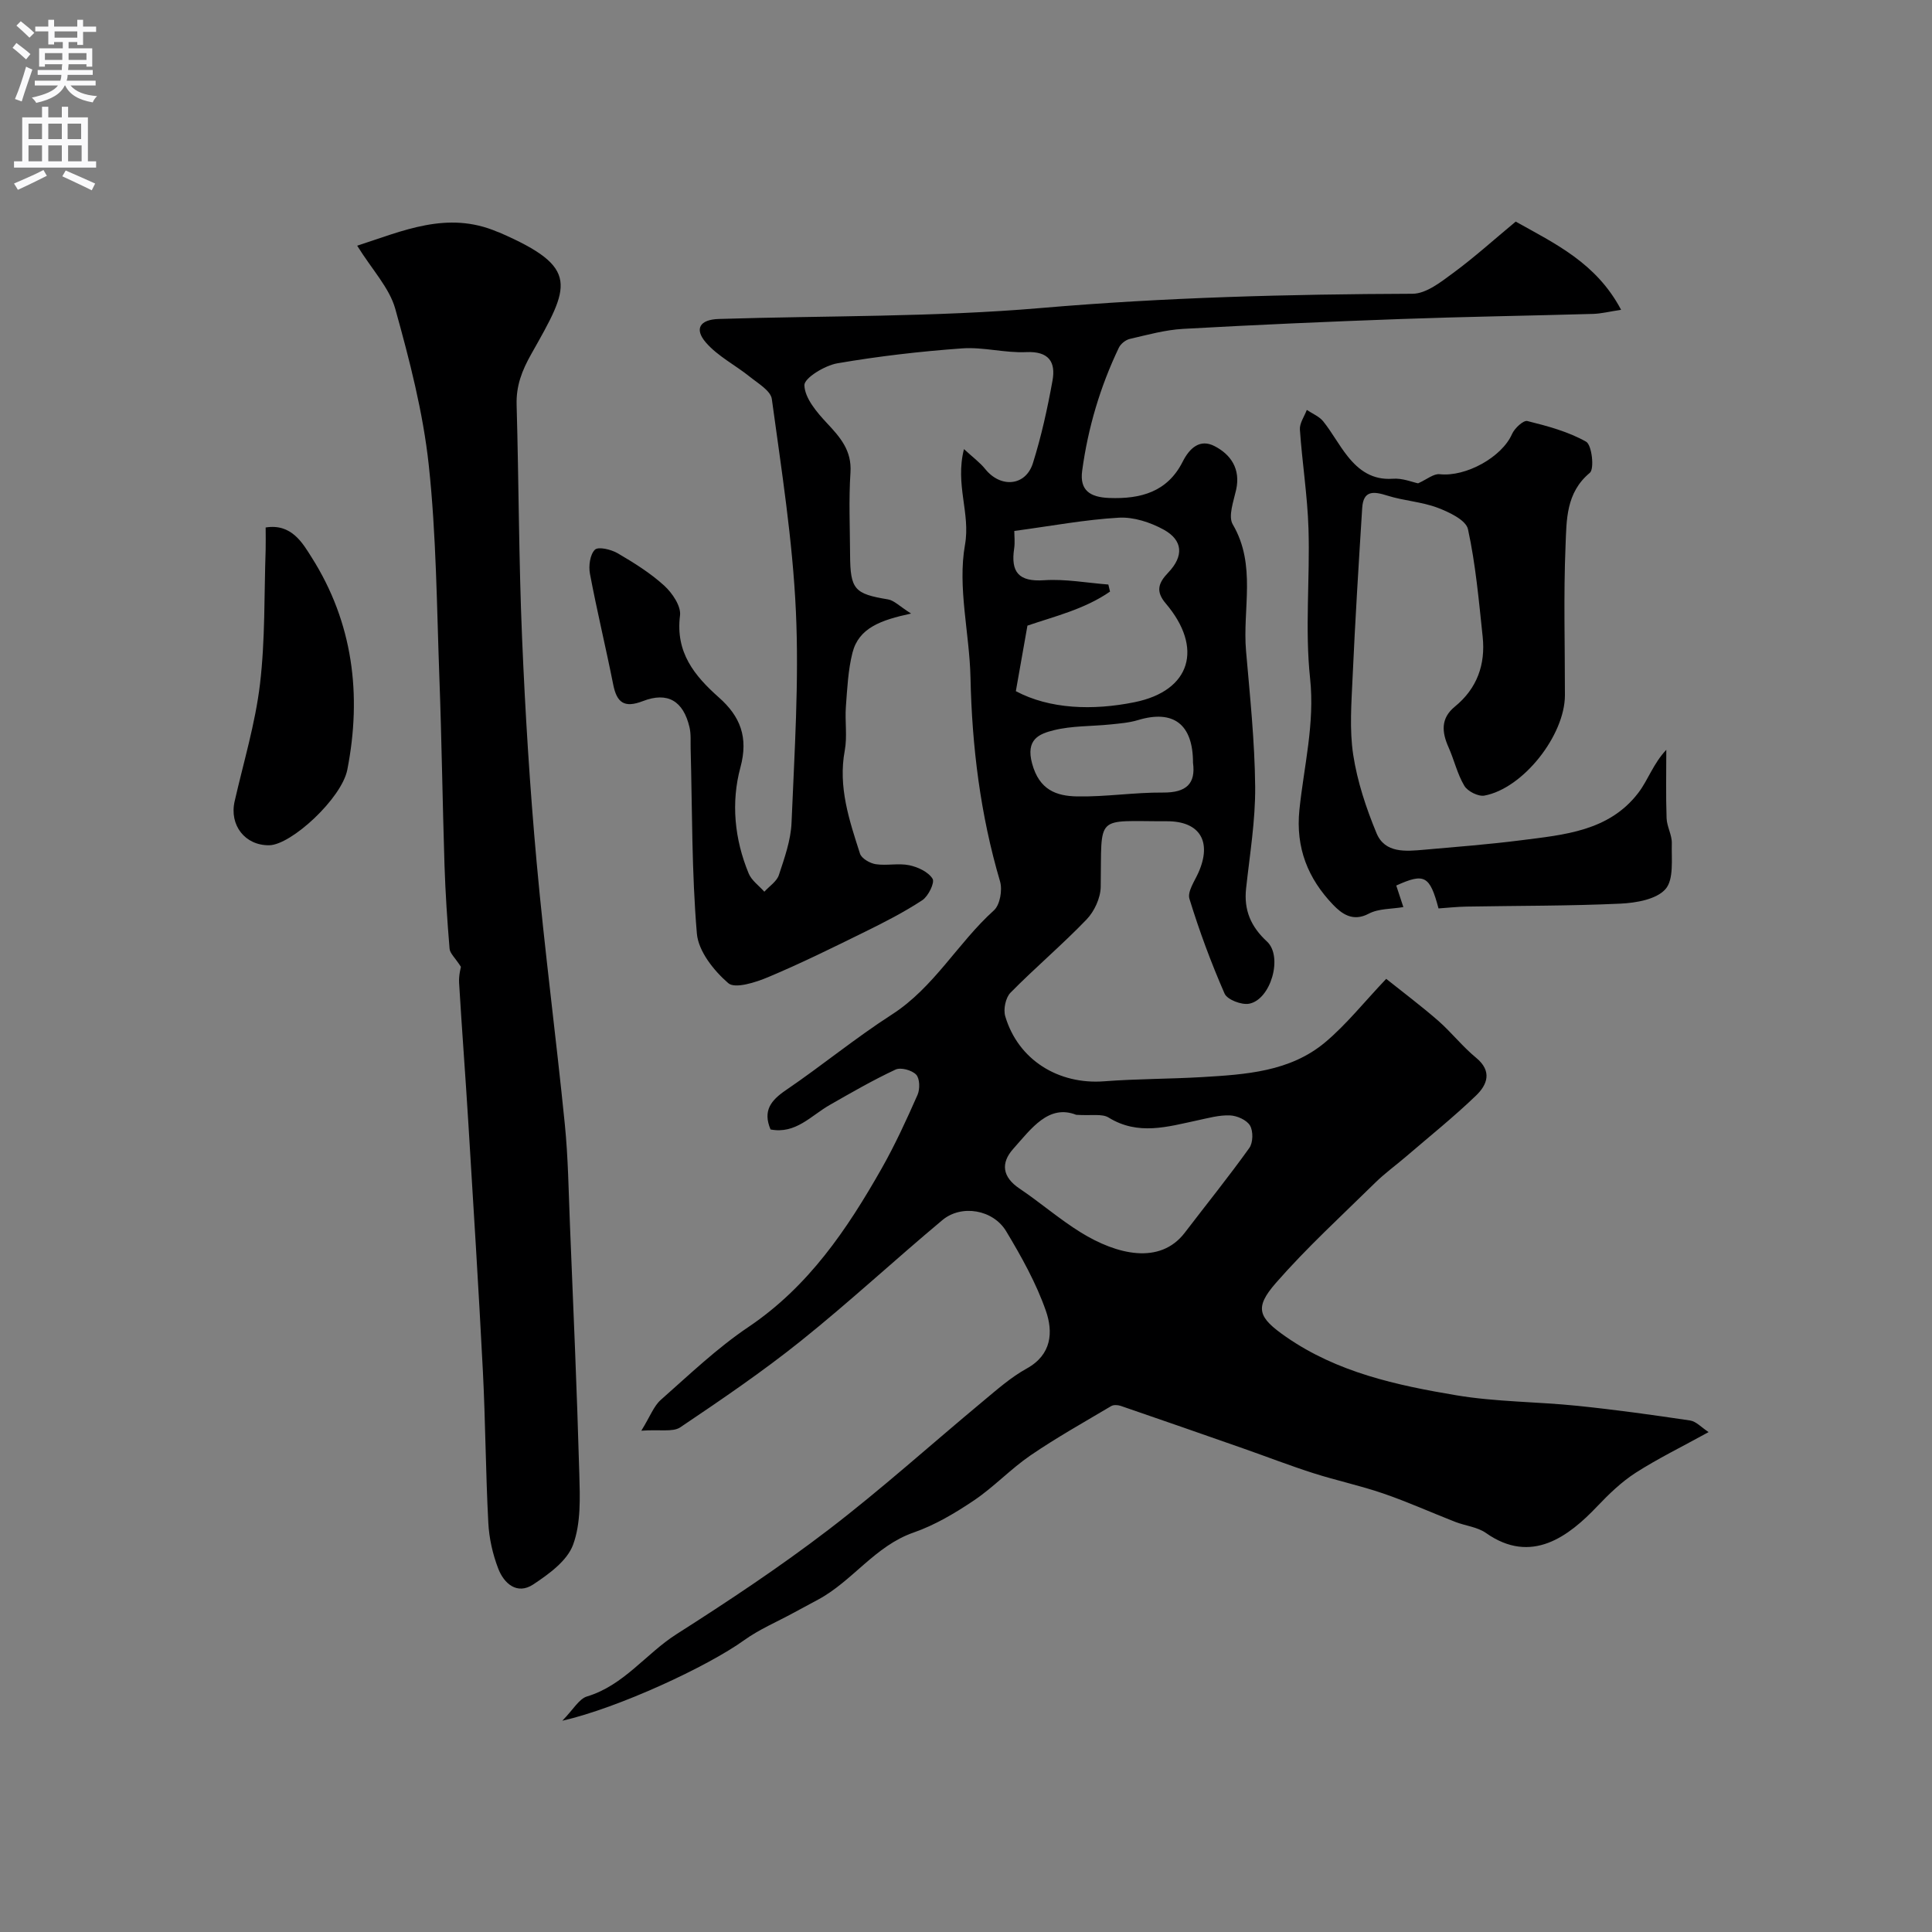 <svg enable-background="new 0 0 400 400" viewBox="0 0 400 400" xmlns="http://www.w3.org/2000/svg"><rect x="0" y="0" width="400" height="400" fill="#808080" stroke="none"/><g fill="#000001"><path d="m132.78 296.21c1.84-2.98 2.57-5.09 4.03-6.38 5.9-5.21 11.66-10.73 18.16-15.1 12.41-8.36 20.4-20.18 27.55-32.78 2.79-4.92 5.16-10.1 7.45-15.28.52-1.19.47-3.38-.29-4.18-.89-.93-3.19-1.56-4.28-1.04-4.67 2.18-9.15 4.77-13.63 7.33-3.87 2.21-7.04 6.07-12.24 5.06-1.64-3.9.09-6.03 3.2-8.15 7.42-5.05 14.38-10.79 21.92-15.64 8.74-5.62 13.64-14.82 21.14-21.58 1.25-1.13 1.78-4.21 1.26-5.98-4.07-13.79-5.81-27.85-6.12-42.19-.2-9.21-2.71-18.68-1.14-27.5 1.17-6.59-2.09-12.4-.21-19.82 1.85 1.71 3.31 2.77 4.4 4.13 3.2 3.98 8.38 3.56 9.88-1.24 1.75-5.57 3.01-11.32 4.05-17.07.7-3.86-.77-6.11-5.43-5.9-4.41.21-8.9-1.09-13.29-.77-8.64.62-17.29 1.62-25.83 3.09-2.61.45-6.87 3.05-6.82 4.55.09 2.67 2.55 5.56 4.63 7.79 2.8 2.99 5.21 5.71 4.91 10.27-.37 5.64-.11 11.33-.08 16.99.04 7.24.9 8.13 7.86 9.28 1.26.21 2.35 1.4 4.77 2.93-6.26 1.35-10.83 2.96-12.14 8.13-.91 3.61-1.08 7.43-1.36 11.17-.22 3.01.31 6.12-.23 9.05-1.41 7.54.93 14.44 3.15 21.35.32 1.01 2.05 2 3.25 2.19 2.28.35 4.72-.25 6.96.22 1.79.37 3.94 1.38 4.82 2.8.49.79-.88 3.62-2.13 4.44-3.78 2.48-7.84 4.56-11.91 6.56-6.61 3.25-13.22 6.52-20.01 9.37-2.59 1.09-6.85 2.45-8.24 1.25-2.99-2.58-6.2-6.61-6.51-10.28-1.08-12.7-.95-25.5-1.29-38.26-.04-1.49.1-3.04-.24-4.47-1.28-5.41-4.5-7.38-9.63-5.4-3.88 1.5-5.42.34-6.17-3.46-1.52-7.65-3.37-15.25-4.81-22.91-.3-1.61.01-3.97 1.03-4.97.71-.69 3.37-.05 4.72.74 3.37 1.97 6.75 4.08 9.62 6.69 1.67 1.52 3.53 4.26 3.28 6.19-.97 7.63 2.96 12.46 8.08 17 4.36 3.87 6.12 8.18 4.43 14.43-1.97 7.27-1.24 14.88 1.71 21.99.6 1.45 2.13 2.52 3.24 3.77 1.03-1.14 2.57-2.12 3.01-3.46 1.16-3.53 2.47-7.18 2.62-10.83.6-14.59 1.57-29.23.9-43.78-.67-14.69-2.99-29.32-4.98-43.93-.23-1.72-2.85-3.24-4.55-4.61-3-2.42-6.63-4.24-9.1-7.09-2.47-2.86-1.22-4.76 2.65-4.88 22.25-.7 44.59-.37 66.73-2.27 25.64-2.2 51.24-2.86 76.92-2.95 2.84-.01 5.91-2.46 8.46-4.34 4.36-3.21 8.39-6.86 12.9-10.6 8.11 4.55 16.68 8.53 21.82 18.26-2.43.37-4.1.8-5.8.85-13.26.38-26.54.58-39.8 1.06-15.04.54-30.07 1.2-45.09 2.04-3.71.21-7.39 1.24-11.03 2.08-.86.2-1.87 1.01-2.26 1.81-3.87 8.09-6.4 16.61-7.6 25.5-.54 4.04 1.62 5.47 5.6 5.62 6.56.25 12.06-1.27 15.21-7.51 1.47-2.91 3.63-4.77 6.61-3.22 3.37 1.74 5.41 4.73 4.46 9.03-.53 2.38-1.69 5.49-.7 7.17 4.95 8.44 1.99 17.49 2.75 26.21.81 9.36 1.8 18.73 1.89 28.1.06 7.02-1.12 14.05-1.88 21.06-.49 4.48.98 7.91 4.32 10.99 3.36 3.1.81 12.04-3.7 12.88-1.57.29-4.52-.84-5.07-2.09-2.8-6.39-5.23-12.96-7.28-19.63-.45-1.48 1.06-3.64 1.85-5.4 2.87-6.43.33-10.68-6.52-10.66-15.07.04-13.45-1.68-13.7 13.6-.04 2.3-1.32 5.07-2.94 6.75-5.04 5.24-10.63 9.96-15.74 15.15-1.01 1.03-1.51 3.43-1.09 4.86 2.66 9.03 11 14.21 20.51 13.48 6.74-.52 13.53-.47 20.28-.87 9-.54 18.17-1.1 25.45-7.2 4.4-3.69 8.03-8.29 12.64-13.14 3.54 2.83 7.25 5.61 10.74 8.65 2.75 2.41 5.04 5.36 7.86 7.68 3.42 2.81 2.31 5.61-.01 7.84-4.62 4.44-9.63 8.46-14.5 12.64-2.12 1.82-4.41 3.46-6.39 5.42-6.94 6.82-14.15 13.42-20.54 20.73-4.52 5.18-3.67 7.15 2.1 11.16 10.61 7.37 22.91 10.03 35.26 12.1 8.24 1.38 16.72 1.32 25.06 2.18 7.81.8 15.59 1.88 23.35 3.04 1.25.19 2.33 1.43 3.82 2.4-5.63 3.1-10.55 5.5-15.13 8.44-2.93 1.89-5.53 4.41-7.95 6.95-5.86 6.16-13.59 12.14-23 5.51-1.78-1.26-4.26-1.49-6.38-2.31-4.97-1.94-9.85-4.15-14.9-5.88-4.75-1.63-9.69-2.68-14.48-4.21-4.91-1.57-9.72-3.44-14.58-5.14-8.43-2.95-16.86-5.9-25.31-8.79-.59-.2-1.47-.25-1.97.05-5.6 3.33-11.31 6.52-16.68 10.19-4.11 2.81-7.58 6.54-11.7 9.32-3.91 2.63-8.09 5.12-12.51 6.66-8.02 2.79-12.66 10.07-19.8 13.9-1.73.93-3.46 1.85-5.18 2.79-3.38 1.84-6.99 3.36-10.09 5.59-7.61 5.48-26.05 14.03-37.67 16.69 2.28-2.32 3.45-4.53 5.12-5.03 7.63-2.3 12.17-8.84 18.52-12.89 10.72-6.83 21.36-13.89 31.45-21.61 11.01-8.43 21.34-17.75 32.01-26.62 2.89-2.4 5.77-4.96 9.03-6.76 5.25-2.89 5.5-7.61 3.99-11.95-2.01-5.76-5.06-11.22-8.22-16.48-2.71-4.51-9.28-5.6-13.2-2.32-9.85 8.23-19.27 16.98-29.28 25-8.01 6.42-16.54 12.22-25.07 17.96-1.56.96-4.17.37-7.99.65zm77.22-186.28c0 1.02.16 2.35-.03 3.63-.73 4.89.93 6.93 6.21 6.57 4.39-.29 8.86.55 13.29.89.12.49.23.98.35 1.46-5.27 3.66-11.56 5.15-17.1 7.05-.79 4.47-1.53 8.69-2.4 13.57 6.99 3.72 15.91 4.04 24.59 2.28 11.69-2.37 14.25-11.27 6.44-20.45-2.15-2.52-1.5-4.27.52-6.38 3.25-3.41 3.07-6.69-.95-8.9-2.75-1.51-6.21-2.64-9.27-2.47-6.99.4-13.93 1.71-21.65 2.75zm12.82 120.88c-5.71-2.24-9.29 2.84-13.06 7.07-2.61 2.94-2.23 5.8 1.29 8.18 4.33 2.91 8.3 6.37 12.73 9.11 7.41 4.58 16.37 6.79 21.53.03 4.46-5.84 9.08-11.56 13.35-17.53.78-1.09.83-3.48.14-4.64s-2.69-2.04-4.16-2.1c-2.23-.09-4.51.56-6.73 1.03-6.17 1.32-12.27 3.19-18.38-.58-1.36-.85-3.56-.36-6.71-.57zm24.18-72.87c.01-8.05-4.1-11.05-11.37-8.86-1.84.56-3.82.71-5.75.91-3.91.4-7.95.26-11.72 1.2-3.02.75-5.84 1.89-4.47 6.91 1.49 5.45 5 6.71 9.32 6.79 5.92.11 11.86-.85 17.78-.8 4.84.04 6.79-1.86 6.21-6.15z"/><path d="m73.95 50.87c9.43-3.04 18.64-7.29 28.97-2.9.15.06.32.1.47.17 16.87 7.33 14.58 11.03 6.61 25.15-1.95 3.45-3.15 6.58-3.04 10.51.45 16.09.45 32.2 1.13 48.28.65 15.48 1.61 30.96 3.01 46.39 1.64 18.12 4.02 36.18 5.84 54.29.69 6.9.78 13.86 1.06 20.79.7 17.2 1.46 34.39 1.94 51.59.14 4.92.35 10.22-1.29 14.68-1.22 3.34-5.03 6.09-8.26 8.23-3.33 2.19-6.05-.19-7.24-3.3-1.15-2.99-1.89-6.29-2.05-9.49-.55-10.42-.59-20.87-1.12-31.29-.88-17.14-1.96-34.27-3.01-51.39-.59-9.7-1.34-19.4-1.92-29.1-.09-1.57.36-3.16.38-3.31-1.24-1.92-2.27-2.79-2.35-3.74-.48-5.75-.86-11.52-1.05-17.29-.41-12.93-.58-25.86-1.06-38.79-.54-14.7-.63-29.47-2.2-44.07-1.18-10.92-3.98-21.74-6.94-32.36-1.22-4.34-4.76-8.03-7.88-13.05z"/><path d="m293.6 100.07c1.83-.82 3.22-2.03 4.47-1.89 5.43.59 12.88-3.53 14.98-8.32.52-1.19 2.35-2.89 3.17-2.69 4.18 1.04 8.47 2.19 12.17 4.28 1.19.68 1.74 5.63.77 6.44-4.98 4.13-4.81 9.79-5.03 15.07-.43 10.31-.12 20.65-.13 30.98-.01 8.29-8.65 19.29-16.67 20.78-1.26.23-3.47-.88-4.15-2.02-1.46-2.44-2.1-5.35-3.27-7.97-1.41-3.15-1.66-6.01 1.3-8.43 4.61-3.76 6.37-8.73 5.76-14.48-.79-7.45-1.45-14.96-3.04-22.25-.41-1.89-3.9-3.54-6.3-4.45-3.29-1.24-6.95-1.43-10.33-2.49-2.81-.89-5.03-1.22-5.27 2.52-.74 11.69-1.46 23.38-1.99 35.08-.24 5.35-.67 10.82.13 16.06.85 5.53 2.67 11.01 4.82 16.2 1.74 4.21 6.06 3.77 9.84 3.44 6.7-.59 13.41-1.11 20.08-1.96 8.92-1.14 18.19-1.87 24.27-9.8 2.04-2.66 3.1-6.07 5.81-8.93 0 4.72-.11 9.44.06 14.16.06 1.75 1.13 3.48 1.08 5.2-.09 3.26.46 7.47-1.31 9.48-1.88 2.14-6.11 2.86-9.36 3.01-10.59.49-21.21.42-31.81.61-1.96.03-3.92.25-5.82.38-1.81-6.79-2.9-7.39-8.75-4.74.47 1.43.96 2.91 1.47 4.46-2.42.42-5.12.28-7.17 1.37-3.33 1.77-5.64-.04-7.38-1.85-5.19-5.42-7.78-11.76-6.97-19.67.93-9.02 3.21-17.83 2.21-27.2-1.09-10.21-.01-20.64-.33-30.95-.21-6.87-1.31-13.7-1.78-20.56-.09-1.32.92-2.71 1.43-4.07 1.16.78 2.58 1.34 3.41 2.38 1.83 2.29 3.21 4.92 5.04 7.21 2.33 2.94 5.15 4.95 9.31 4.66 2.02-.17 4.11.71 5.28.95z"/><path d="m55 109.21c5.38-.87 7.68 3.28 9.53 6.2 8.55 13.5 10.41 28.43 7.38 43.94-1.16 5.95-11.61 15.59-16.17 15.65-5.01.07-8.29-4.15-7.16-9.1 1.84-8.08 4.28-16.1 5.25-24.29 1.09-9.19.85-18.54 1.17-27.82.04-1.48 0-2.96 0-4.58z"/></g><path d="m2.6 9.9.8-1c.9.7 1.9 1.4 2.9 2.3l-.9 1.1c-1.1-1-2-1.8-2.8-2.4zm.5 10.6c.9-2.1 1.6-4.3 2.3-6.7.4.2.8.4 1.3.6-.7 2.1-1.5 4.3-2.2 6.6zm.3-15.2.9-.9c1 .8 2 1.6 2.8 2.4l-1 1c-.9-.9-1.8-1.7-2.7-2.5zm12.6-1.2h1.2v1.4h2.7v1.1h-2.7v2.7h-1.2v-.6h-1.8v1.3h4.9v3.8h-1.2v-.5h-3.7c0 .4-.1.9-.1 1.2h5.1v1h-5.2c0 .5-.1.9-.2 1.2h6v1h-5.2c1.1 1.3 2.9 2 5.5 2.2-.4.4-.7.8-.9 1.3-2.9-.5-4.8-1.6-5.7-3.5h-.1c-.8 1.7-2.7 2.9-5.9 3.6-.2-.4-.6-.8-.9-1.1 2.8-.6 4.6-1.4 5.4-2.5h-4.8v-1h5.3c.1-.3.2-.7.2-1.2h-4.9v-1h5c0-.4 0-.8.1-1.2h-3.6v.5h-1.2v-3.8h4.9v-1.3h-1.8v.5h-1.2v-2.7h-2.7v-1h2.7v-1.4h1.2v1.4h4.8zm-6.7 8.3h3.6c0-.4 0-.9 0-1.4h-3.6zm1.9-4.6h4.8v-1.3h-4.7v1.3zm6.7 3.2h-3.7v1.4h3.7v-2.4z" fill="#fafafb"/><path d="m8.7 22.1h1.3v2.2h2.8v-2.2h1.3v2.2h4.1v9.1h1.7v1.3h-17v-1.3h1.7v-9.1h4.1zm.3 13.1.7 1.2c-1.8.9-3.8 1.9-6 2.9-.2-.4-.5-.8-.8-1.3 2.3-1 4.4-1.9 6.1-2.8zm-3.1-6.4h2.8v-3.2h-2.8zm0 4.6h2.8v-3.3h-2.8zm4.1-4.6h2.8v-3.2h-2.8zm0 4.6h2.8v-3.3h-2.8zm3.6 1.9c2.1.9 4.1 1.8 6.1 2.7l-.7 1.4c-2.2-1.1-4.2-2-6.1-2.9zm3.2-9.7h-2.8v3.2h2.8zm-2.7 7.8h2.8v-3.3h-2.8z" fill="#fafafb"/></svg>